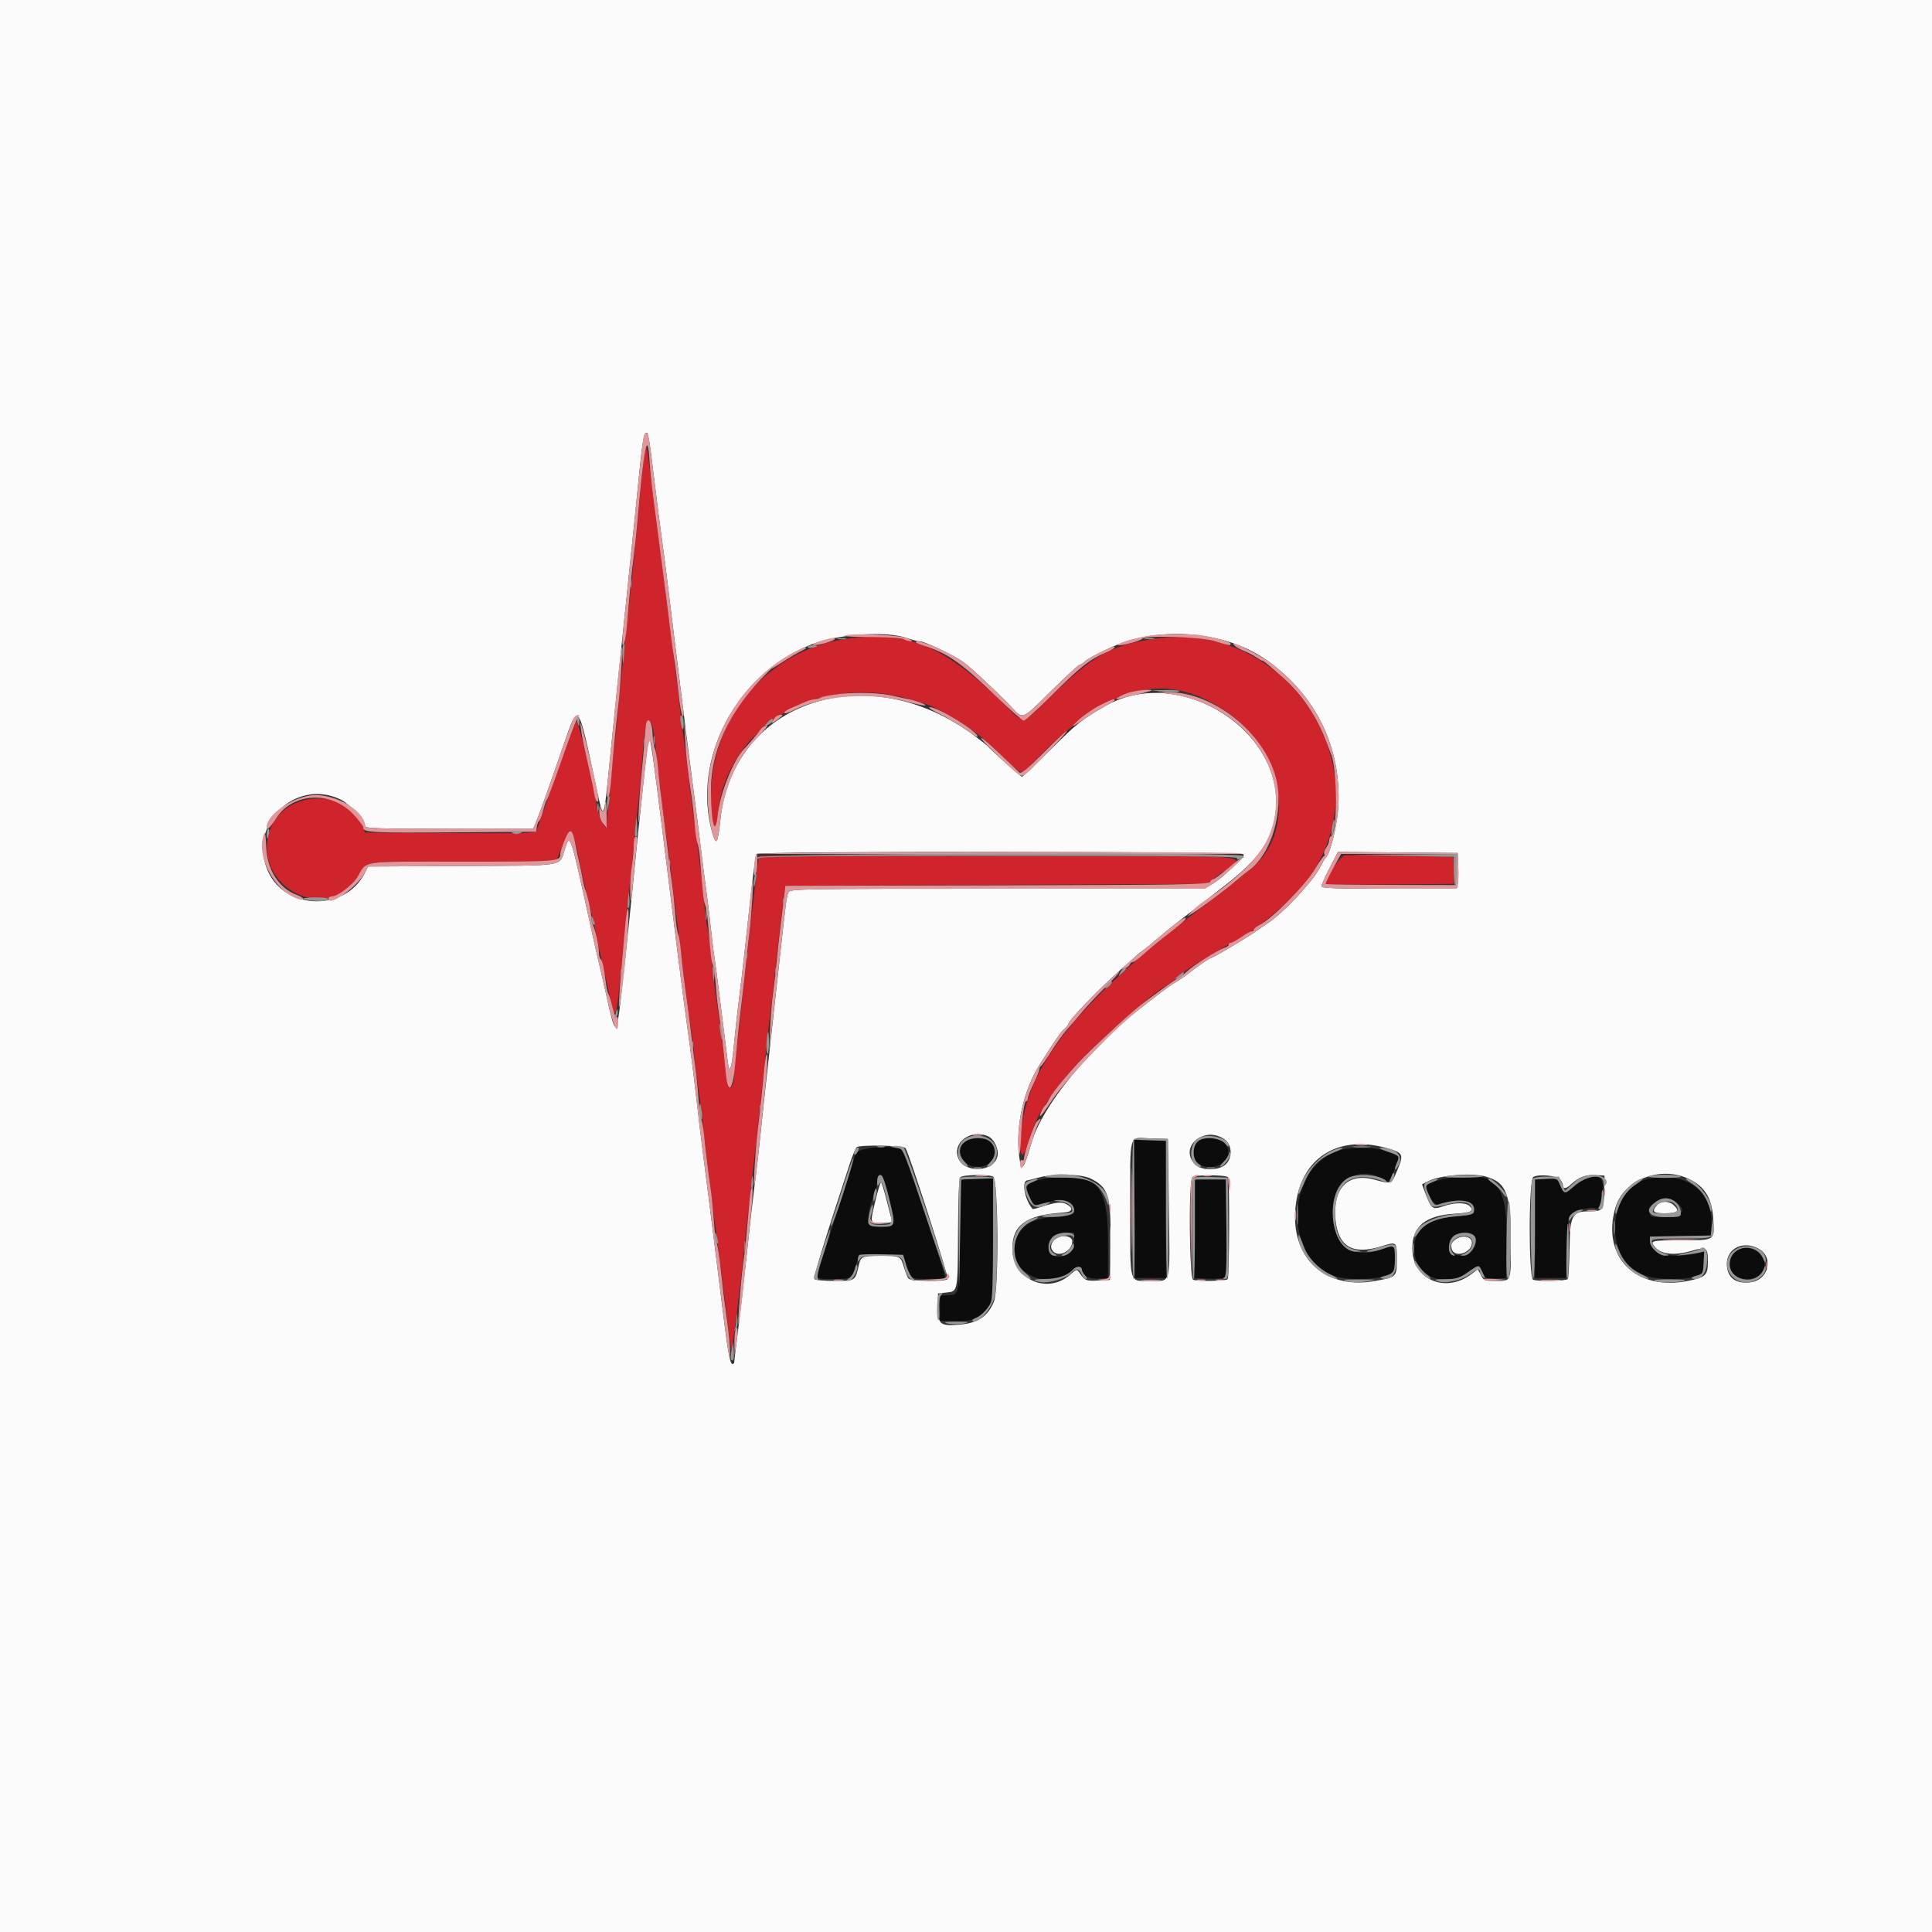<svg id="svg" version="1.1" xmlns="http://www.w3.org/2000/svg" xmlns:xlink="http://www.w3.org/1999/xlink" width="400" height="400" viewBox="0, 0, 400,400"><rect x="0" y="0" width="400" height="400" fill="#333333" stroke="none"/><g id="svgg"><path id="path0" d="M133.450 93.681 C 133.315 94.407,133.025 97.070,132.806 99.600 C 132.587 102.130,132.232 105.910,132.017 108.000 C 131.802 110.090,131.443 113.690,131.219 116.000 C 130.996 118.310,130.538 122.630,130.201 125.600 C 129.381 132.846,128.366 142.590,127.972 147.000 C 127.795 148.980,127.458 152.220,127.224 154.200 C 126.989 156.180,126.606 159.960,126.372 162.600 C 126.138 165.240,125.824 168.294,125.673 169.386 L 125.400 171.371 124.685 170.276 C 124.291 169.674,123.793 168.151,123.577 166.891 C 123.361 165.631,123.008 163.835,122.792 162.900 C 122.576 161.965,122.220 160.390,122.000 159.400 C 121.780 158.410,121.409 156.745,121.176 155.700 C 120.492 152.632,119.484 149.183,119.320 149.347 C 119.114 149.553,117.970 152.617,115.342 160.000 C 114.128 163.410,112.655 167.550,112.068 169.200 L 111.000 172.200 109.200 172.400 C 108.210 172.510,100.245 172.549,91.500 172.487 L 75.600 172.373 75.057 171.087 C 71.446 162.522,57.764 163.781,55.581 172.879 C 52.873 184.168,68.234 191.305,74.072 181.471 C 76.067 178.110,74.023 178.400,95.755 178.400 L 115.110 178.400 116.400 175.200 C 117.109 173.440,117.843 172.000,118.029 172.000 C 118.402 172.000,119.439 175.216,119.812 177.531 C 120.071 179.132,121.204 184.071,122.398 188.800 C 122.815 190.450,123.251 192.430,123.368 193.200 C 123.484 193.970,123.946 196.130,124.394 198.000 C 124.842 199.870,125.566 203.079,126.002 205.131 C 127.484 212.104,127.491 212.086,128.805 198.600 C 129.276 193.760,129.924 187.460,130.245 184.600 C 130.566 181.740,131.002 177.420,131.215 175.000 C 131.427 172.580,131.775 169.250,131.987 167.600 C 132.200 165.950,132.574 162.080,132.818 159.000 C 133.460 150.912,133.708 149.400,134.394 149.400 C 135.059 149.400,135.372 150.874,135.948 156.723 C 136.331 160.618,137.103 166.822,138.223 175.000 C 138.554 177.420,138.992 180.930,139.196 182.800 C 139.401 184.670,139.765 187.640,140.007 189.400 C 140.249 191.160,140.599 194.040,140.786 195.800 C 141.175 199.467,142.154 206.855,142.985 212.400 C 143.298 214.490,143.665 217.460,143.800 219.000 C 143.935 220.540,144.317 223.600,144.648 225.800 C 144.979 228.000,145.412 231.510,145.611 233.600 C 145.809 235.690,146.234 239.290,146.554 241.600 C 146.875 243.910,147.340 247.600,147.589 249.800 C 147.838 252.000,148.207 254.880,148.408 256.200 C 148.609 257.520,148.968 260.220,149.205 262.200 C 149.443 264.180,149.802 266.970,150.002 268.400 C 150.203 269.830,150.581 272.938,150.843 275.308 C 151.104 277.677,151.385 279.548,151.468 279.466 C 151.645 279.288,153.370 265.581,153.967 259.600 C 154.197 257.290,154.567 253.870,154.789 252.000 C 155.173 248.756,155.938 241.967,157.606 227.000 C 158.022 223.260,158.465 219.030,158.590 217.600 C 158.715 216.170,159.072 213.020,159.383 210.600 C 159.695 208.180,160.331 202.600,160.797 198.200 C 161.263 193.800,161.860 188.670,162.122 186.800 L 162.600 183.400 206.216 183.200 L 249.833 183.000 252.727 180.855 C 258.214 176.786,263.409 177.200,206.822 177.200 L 157.215 177.200 157.036 178.100 C 156.937 178.595,156.654 180.710,156.407 182.800 C 156.161 184.890,155.797 187.950,155.599 189.600 C 155.261 192.420,154.116 202.809,153.152 211.800 C 152.917 214.000,152.561 216.778,152.362 217.973 C 152.163 219.169,152.000 220.979,152.000 221.997 C 152.000 226.027,150.610 226.029,150.273 222.000 C 150.090 219.809,149.331 213.991,148.187 206.000 C 147.856 203.690,147.413 199.910,147.203 197.600 C 146.993 195.290,146.651 192.770,146.444 192.000 C 146.236 191.230,145.956 189.160,145.820 187.400 C 145.550 183.890,144.309 173.682,143.388 167.400 C 143.066 165.200,142.621 161.690,142.400 159.600 C 142.178 157.510,141.812 154.630,141.586 153.200 C 141.360 151.770,141.018 149.070,140.825 147.200 C 140.632 145.330,140.186 141.550,139.834 138.800 C 139.483 136.050,138.833 130.920,138.391 127.400 C 137.949 123.880,137.421 119.740,137.217 118.200 C 137.014 116.660,136.657 113.870,136.424 112.000 C 136.192 110.130,135.717 106.440,135.369 103.800 C 135.020 101.160,134.565 97.570,134.357 95.822 C 133.921 92.167,133.790 91.858,133.450 93.681 M175.600 132.199 C 157.604 134.681,145.268 150.858,147.459 169.100 C 147.805 171.981,148.283 171.732,148.609 168.500 C 150.399 150.767,168.863 139.449,187.647 144.569 C 192.027 145.764,192.773 146.046,195.457 147.527 C 200.627 150.378,202.762 151.989,207.851 156.877 C 211.682 160.557,211.364 160.486,213.617 158.156 C 229.390 141.843,240.809 138.655,253.478 147.027 C 266.154 155.404,268.703 172.727,258.388 180.400 C 257.649 180.950,256.452 181.911,255.729 182.535 C 255.007 183.159,252.462 185.139,250.075 186.935 C 226.951 204.334,215.620 216.986,212.399 229.005 C 210.650 235.529,210.997 242.818,212.773 236.879 C 213.619 234.050,214.702 231.449,215.722 229.800 C 218.754 224.895,221.300 221.774,225.961 217.249 C 231.028 212.329,238.170 206.172,240.652 204.584 C 241.942 203.759,243.177 202.875,243.398 202.619 C 244.052 201.862,246.388 200.274,249.800 198.265 C 251.560 197.229,253.270 196.205,253.600 195.988 C 253.930 195.772,254.470 195.474,254.800 195.326 C 258.625 193.615,265.771 187.933,269.370 183.743 C 287.898 162.165,268.164 128.231,239.401 132.208 C 230.201 133.481,226.302 135.633,217.430 144.339 C 211.563 150.096,212.099 149.996,208.148 146.075 C 195.801 133.819,187.993 130.490,175.600 132.199 M278.398 177.117 C 277.525 177.219,274.400 181.787,274.400 182.963 C 274.400 183.099,280.385 183.163,287.700 183.105 L 301.000 183.000 301.118 180.295 C 301.203 178.354,301.090 177.536,300.718 177.403 C 300.135 177.194,279.955 176.935,278.398 177.117 " stroke="none" fill="#cf242c" fill-rule="evenodd"></path><path id="path1" d="M200.400 235.878 C 198.599 236.521,198.263 239.099,199.782 240.618 C 201.729 242.566,206.000 241.342,206.000 238.837 C 206.000 236.239,203.333 234.829,200.400 235.878 M248.100 236.195 C 246.764 237.160,246.816 240.057,248.186 240.954 C 251.511 243.133,256.032 239.705,253.675 236.793 C 252.709 235.600,249.412 235.247,248.100 236.195 M234.895 250.284 L 235.000 264.600 238.200 264.600 L 241.400 264.600 241.400 250.400 L 241.400 236.200 238.095 236.084 L 234.790 235.967 234.895 250.284 M177.446 238.586 C 177.091 239.128,176.802 239.713,176.805 239.886 C 176.811 240.194,172.185 254.628,170.011 261.086 C 168.689 265.015,168.536 264.800,172.643 264.800 C 176.319 264.800,176.267 264.834,177.244 261.800 L 177.889 259.800 182.430 259.800 L 186.972 259.800 187.586 261.800 C 188.515 264.826,188.475 264.800,192.157 264.800 C 193.977 264.800,195.555 264.711,195.663 264.603 C 195.983 264.284,187.240 238.272,186.697 237.928 C 185.321 237.054,178.113 237.567,177.446 238.586 M276.570 238.423 C 266.424 242.326,265.853 259.760,275.733 263.975 C 278.883 265.319,285.853 265.041,288.300 263.473 C 288.615 263.271,288.800 262.200,288.800 260.576 C 288.800 257.725,288.755 257.691,286.200 258.612 C 279.936 260.868,276.000 258.039,276.000 251.277 C 276.000 244.147,281.384 240.859,287.077 244.513 C 287.547 244.814,288.009 244.026,289.217 240.863 C 289.822 239.280,289.665 239.125,286.538 238.206 C 283.651 237.357,279.081 237.457,276.570 238.423 M184.135 248.361 C 185.487 253.929,185.469 253.988,182.400 253.988 C 179.343 253.988,179.061 252.152,181.246 246.481 C 181.441 245.976,181.600 245.151,181.600 244.648 C 181.600 243.620,181.956 243.119,182.546 243.315 C 182.764 243.388,183.479 245.658,184.135 248.361 M216.800 243.973 C 212.366 244.752,211.963 245.198,213.210 247.946 C 213.889 249.443,214.131 249.655,214.901 249.431 C 219.919 247.968,222.065 248.270,222.323 250.476 C 222.445 251.514,222.406 251.531,219.323 251.778 C 212.070 252.361,209.421 254.742,210.205 259.971 C 210.942 264.887,218.628 266.747,222.146 262.860 C 222.896 262.031,224.000 262.102,224.000 262.981 C 224.000 264.103,225.482 264.849,227.458 264.724 L 229.400 264.600 229.400 256.800 C 229.400 244.990,226.694 242.235,216.800 243.973 M299.600 243.972 C 297.298 244.378,295.200 245.174,295.200 245.643 C 295.200 247.051,296.973 249.645,297.759 249.388 C 302.025 247.996,305.200 248.421,305.200 250.386 C 305.200 251.444,304.959 251.535,301.329 251.837 C 295.620 252.313,292.800 254.510,292.800 258.479 C 292.800 264.236,298.833 266.877,304.016 263.389 C 305.169 262.613,306.154 262.028,306.205 262.089 C 306.256 262.150,306.600 262.794,306.970 263.520 C 307.615 264.788,307.724 264.836,309.721 264.720 L 311.800 264.600 311.908 256.507 C 312.065 244.803,309.532 242.224,299.600 243.972 M327.800 244.227 C 327.140 244.569,326.048 245.381,325.374 246.031 C 324.035 247.322,323.801 247.249,322.977 245.280 C 322.432 243.978,322.391 243.961,320.112 244.080 L 317.800 244.200 317.800 254.400 L 317.800 264.600 321.000 264.600 L 324.200 264.600 324.400 258.277 C 324.594 252.130,324.627 251.933,325.587 251.209 C 326.612 250.436,329.712 249.775,330.379 250.187 C 330.957 250.544,331.468 249.257,331.785 246.646 C 332.163 243.533,330.770 242.688,327.800 244.227 M341.733 243.962 C 333.032 245.438,331.600 259.903,339.772 263.770 C 342.327 264.978,348.158 265.219,351.000 264.233 C 352.592 263.681,352.601 263.666,352.721 261.388 L 352.843 259.099 351.721 259.387 C 346.254 260.793,341.600 259.675,341.600 256.956 L 341.600 256.020 347.900 255.910 L 354.200 255.800 354.327 254.019 C 354.836 246.875,349.532 242.639,341.733 243.962 M198.995 244.500 C 198.897 244.775,198.767 249.986,198.708 256.081 C 198.589 268.255,198.624 268.093,196.116 268.180 L 194.600 268.233 194.600 270.816 L 194.600 273.400 197.557 273.519 C 200.770 273.648,202.388 273.136,203.856 271.526 C 205.558 269.659,205.600 269.294,205.600 256.426 L 205.600 244.000 202.387 244.000 C 200.180 244.000,199.119 244.156,198.995 244.500 M247.387 244.491 C 247.276 244.779,247.234 249.422,247.293 254.808 L 247.400 264.600 249.783 264.722 C 251.094 264.790,252.582 264.741,253.090 264.613 L 254.014 264.381 253.907 254.291 L 253.800 244.200 250.694 244.083 C 248.414 243.997,247.534 244.106,247.387 244.491 M346.371 248.585 C 349.469 250.187,348.634 252.000,344.800 252.000 C 341.744 252.000,341.601 251.959,341.613 251.100 C 341.646 248.774,344.163 247.443,346.371 248.585 M222.400 256.977 C 222.400 259.872,218.391 261.454,217.273 259.000 C 216.353 256.982,217.990 255.280,220.900 255.227 L 222.400 255.200 222.400 256.977 M305.527 256.501 C 305.763 258.552,304.232 260.061,302.058 259.920 C 300.069 259.792,299.631 259.124,300.158 257.024 C 300.676 254.960,305.298 254.509,305.527 256.501 M359.232 259.100 C 357.940 260.156,357.730 262.349,358.793 263.700 C 360.352 265.682,364.250 265.099,365.143 262.750 C 366.298 259.711,361.848 256.962,359.232 259.100 " stroke="none" fill="#0c0c0c" fill-rule="evenodd"></path><path id="path2" d="M0.000 200.000 L 0.000 400.000 200.000 400.000 L 400.000 400.000 400.000 200.000 L 400.000 0.000 200.000 0.000 L 0.000 0.000 0.000 200.000 M134.709 93.300 C 136.049 104.185,136.800 110.089,137.164 112.600 C 137.386 114.140,137.752 116.930,137.977 118.800 C 138.418 122.480,139.608 132.125,140.567 139.800 C 140.897 142.440,141.536 147.570,141.988 151.200 C 142.439 154.830,143.156 160.410,143.582 163.600 C 144.007 166.790,144.647 171.830,145.004 174.800 C 145.361 177.770,145.900 182.000,146.202 184.200 C 146.504 186.400,146.952 190.090,147.199 192.400 C 147.445 194.710,147.804 197.590,147.997 198.800 C 148.191 200.010,148.460 201.990,148.595 203.200 C 148.731 204.410,149.182 208.010,149.596 211.200 C 150.011 214.390,150.467 218.055,150.610 219.346 C 150.987 222.756,151.456 221.666,151.965 216.200 C 152.211 213.560,152.669 209.420,152.984 207.000 C 153.298 204.580,153.838 199.990,154.183 196.800 C 155.767 182.150,156.367 177.176,156.598 176.803 C 156.977 176.190,257.060 176.250,257.439 176.863 C 257.700 177.285,257.088 177.939,253.183 181.407 C 252.624 181.904,251.544 182.690,250.783 183.154 L 249.400 183.997 206.514 183.999 C 166.075 184.000,163.608 184.040,163.269 184.700 C 162.874 185.471,162.747 186.406,161.568 197.200 C 161.123 201.270,160.400 207.840,159.960 211.800 C 158.757 222.643,157.681 232.531,157.218 237.000 C 156.990 239.200,156.535 243.070,156.208 245.600 C 155.881 248.130,155.156 254.520,154.597 259.800 C 154.038 265.080,153.224 272.190,152.790 275.600 C 152.355 279.010,151.999 281.935,151.999 282.100 C 152.000 282.265,151.833 282.400,151.628 282.400 C 151.165 282.400,150.675 279.784,149.793 272.600 C 148.783 264.374,148.115 259.008,147.652 255.400 C 147.426 253.640,147.039 250.580,146.793 248.600 C 146.547 246.620,145.997 242.300,145.570 239.000 C 145.144 235.700,144.526 230.570,144.198 227.600 C 143.870 224.630,143.245 219.590,142.810 216.400 C 142.375 213.210,141.836 209.250,141.611 207.600 C 141.387 205.950,140.833 201.630,140.381 198.000 C 134.356 149.590,134.716 152.189,134.234 153.643 C 134.132 153.949,133.762 156.900,133.411 160.200 C 132.164 171.913,131.633 177.030,131.415 179.400 C 131.017 183.734,129.214 200.879,128.523 206.900 C 127.642 214.571,127.385 214.527,125.606 206.400 C 125.149 204.310,124.510 201.520,124.187 200.200 C 123.864 198.880,122.989 195.010,122.243 191.600 C 118.058 172.483,118.043 172.437,116.993 175.664 C 115.741 179.508,117.675 179.179,95.641 179.296 L 76.200 179.400 75.524 180.754 C 71.553 188.708,59.146 188.503,55.498 180.424 C 51.185 170.874,61.048 161.035,70.459 165.501 C 72.312 166.380,75.600 169.931,75.600 171.052 C 75.600 171.508,78.537 171.600,92.995 171.600 L 110.389 171.600 111.011 170.111 C 111.724 168.407,113.599 163.161,116.485 154.800 C 119.830 145.110,119.582 144.818,123.454 163.000 C 124.990 170.214,124.976 170.241,126.200 157.953 C 126.735 152.589,127.362 146.400,127.594 144.200 C 127.826 142.000,128.281 137.590,128.605 134.400 C 128.929 131.210,129.557 125.180,130.000 121.000 C 130.443 116.820,131.073 110.700,131.400 107.400 C 133.126 89.987,133.182 89.600,133.950 89.600 C 134.117 89.600,134.459 91.265,134.709 93.300 M187.950 132.155 C 188.913 132.510,190.083 132.801,190.550 132.803 C 191.456 132.805,197.451 135.665,199.350 137.000 C 200.838 138.046,206.361 143.184,209.132 146.100 C 211.932 149.046,211.331 149.264,217.690 143.000 C 220.705 140.030,223.345 137.600,223.557 137.600 C 223.769 137.600,224.212 137.331,224.542 137.001 C 225.499 136.044,231.345 133.260,233.878 132.555 C 243.803 129.794,255.187 131.519,262.583 136.904 C 272.514 144.134,277.657 154.706,277.103 166.748 C 276.923 170.666,275.413 176.859,274.458 177.600 C 274.316 177.710,273.840 178.519,273.400 179.397 C 271.852 182.487,265.753 189.002,262.264 191.293 C 261.349 191.894,260.420 192.524,260.200 192.693 C 258.732 193.821,251.015 198.400,250.583 198.400 C 250.355 198.400,247.843 200.141,246.138 201.482 C 245.292 202.147,244.060 202.990,243.400 203.356 C 242.740 203.721,240.940 205.001,239.400 206.200 C 237.860 207.398,236.420 208.518,236.200 208.689 C 225.660 216.869,215.823 228.944,213.625 236.400 C 211.908 242.226,211.472 242.792,211.054 239.744 C 210.175 233.332,211.857 225.729,215.377 220.200 C 218.496 215.301,219.605 213.703,220.349 213.038 C 220.817 212.619,221.200 212.141,221.200 211.977 C 221.200 211.286,227.780 204.484,232.150 200.658 C 233.443 199.526,234.775 198.330,235.111 198.000 C 235.447 197.670,236.118 197.130,236.603 196.800 C 237.088 196.470,238.498 195.321,239.737 194.246 C 240.976 193.171,242.966 191.551,244.159 190.646 C 245.351 189.741,247.251 188.280,248.380 187.400 C 249.509 186.520,251.910 184.649,253.716 183.242 C 260.552 177.916,263.223 174.154,264.030 168.712 C 266.562 151.627,244.390 137.360,228.933 146.130 C 224.039 148.907,222.844 149.856,217.464 155.250 C 214.420 158.303,211.772 160.800,211.581 160.800 C 211.305 160.800,205.215 155.373,204.400 154.401 C 204.290 154.270,203.120 153.353,201.800 152.363 C 179.712 135.797,151.654 145.088,149.141 169.800 C 148.651 174.620,148.254 175.218,147.446 172.353 C 143.193 157.280,152.322 139.765,167.672 133.549 C 173.380 131.237,183.559 130.538,187.950 132.155 M301.920 179.392 C 301.987 180.927,301.938 182.592,301.813 183.092 L 301.585 184.000 287.592 184.000 C 276.670 184.000,273.598 183.890,273.590 183.500 C 273.585 183.225,274.350 181.513,275.290 179.695 L 277.000 176.389 289.400 176.495 L 301.800 176.600 301.920 179.392 M204.562 235.255 C 205.821 235.829,206.801 237.858,206.519 239.309 C 205.855 242.727,199.627 243.027,198.363 239.702 C 197.145 236.500,201.088 233.673,204.562 235.255 M253.600 235.945 C 255.079 237.032,255.203 239.634,253.841 240.995 C 252.369 242.467,248.716 242.458,247.346 240.979 C 243.994 237.362,249.500 232.929,253.600 235.945 M242.000 250.120 C 242.228 266.438,242.540 265.200,238.200 265.200 C 233.665 265.200,234.000 266.367,234.000 250.553 C 234.000 234.024,233.576 235.542,238.148 235.686 L 241.800 235.800 242.000 250.120 M287.460 237.796 C 290.511 238.701,290.654 239.049,289.302 242.270 C 288.039 245.277,288.225 245.204,284.428 244.198 C 278.984 242.756,275.844 246.098,276.517 252.617 C 277.090 258.166,280.091 259.870,286.035 258.020 C 289.201 257.034,289.200 257.033,289.200 260.759 C 289.200 264.378,289.137 264.439,284.554 265.237 C 273.800 267.110,266.617 259.763,268.384 248.698 C 269.893 239.252,277.576 234.860,287.460 237.796 M187.479 237.700 C 188.155 238.598,196.456 264.387,196.201 264.799 C 195.828 265.401,188.590 265.313,188.090 264.700 C 187.866 264.425,187.448 263.390,187.161 262.400 C 186.482 260.057,186.392 260.012,182.400 260.012 C 178.544 260.012,178.230 260.136,177.848 261.800 C 177.057 265.247,177.127 265.200,172.775 265.200 C 170.510 265.200,168.739 265.025,168.592 264.788 C 168.378 264.441,171.076 255.676,175.916 241.000 C 176.496 239.240,177.157 237.668,177.385 237.506 C 178.133 236.976,187.063 237.148,187.479 237.700 M205.618 243.609 C 206.692 244.185,206.836 266.982,205.781 269.507 C 204.529 272.503,202.509 273.890,198.910 274.225 C 194.690 274.618,194.200 274.259,194.200 270.771 L 194.200 267.800 195.998 267.600 C 198.333 267.340,198.294 267.560,198.353 254.580 C 198.382 248.074,198.554 244.006,198.809 243.751 C 199.363 243.197,204.641 243.087,205.618 243.609 M225.798 243.999 C 229.476 245.780,230.043 247.600,229.909 257.205 L 229.800 265.000 227.333 265.118 C 224.839 265.238,224.625 265.146,223.456 263.451 C 222.963 262.737,222.874 262.759,221.537 263.933 C 216.788 268.103,209.600 264.816,209.600 258.475 C 209.600 253.568,212.548 251.505,220.200 251.056 C 222.064 250.947,222.353 250.106,220.800 249.313 C 219.745 248.773,218.536 248.899,215.647 249.850 C 214.682 250.167,213.849 250.376,213.795 250.313 C 212.140 248.411,211.421 244.462,212.714 244.382 C 212.871 244.373,213.900 244.115,215.000 243.809 C 218.156 242.933,223.801 243.032,225.798 243.999 M254.254 243.721 C 254.598 244.064,254.536 264.257,254.189 264.817 C 253.931 265.235,248.056 265.350,247.033 264.957 C 246.229 264.649,246.062 244.498,246.857 243.703 C 247.355 243.205,253.753 243.220,254.254 243.721 M307.602 243.594 C 311.880 244.782,312.800 247.146,312.800 256.944 C 312.800 265.737,313.023 265.200,309.378 265.200 C 307.382 265.200,307.174 265.110,306.595 263.991 L 305.970 262.782 304.678 263.768 C 299.279 267.886,292.400 264.907,292.400 258.452 C 292.400 253.877,295.172 251.631,301.253 251.279 C 304.587 251.086,305.291 250.720,304.278 249.707 C 303.489 248.918,301.108 248.933,298.801 249.743 C 296.639 250.502,296.341 250.299,295.195 247.284 L 294.409 245.216 295.592 244.604 C 298.132 243.291,304.563 242.750,307.602 243.594 M323.067 244.224 C 323.360 244.625,323.600 245.189,323.600 245.476 C 323.600 246.244,324.311 246.116,325.317 245.166 C 326.852 243.717,328.350 243.152,330.321 243.279 L 332.200 243.400 332.130 246.758 C 332.050 250.616,331.917 250.785,328.970 250.794 C 325.461 250.804,325.063 251.577,324.949 258.603 C 324.897 261.784,324.742 264.570,324.604 264.794 C 324.335 265.229,318.488 265.362,317.433 264.957 C 316.451 264.581,316.478 244.220,317.461 243.670 C 318.617 243.023,322.467 243.404,323.067 244.224 M350.517 244.530 C 353.250 246.132,354.490 248.469,354.720 252.451 C 354.978 256.902,355.136 256.800,347.951 256.800 C 341.959 256.800,341.623 256.876,342.513 258.035 C 343.802 259.714,346.549 260.044,350.260 258.965 C 353.293 258.084,353.600 258.287,353.600 261.178 C 353.600 263.984,353.151 264.440,349.680 265.160 C 338.783 267.421,331.562 260.336,334.407 250.175 C 336.154 243.937,344.509 241.009,350.517 244.530 M181.272 248.500 C 180.090 253.444,180.019 253.200,182.633 253.200 C 184.257 253.200,184.814 253.063,184.673 252.700 C 184.566 252.425,184.065 250.535,183.561 248.500 C 183.056 246.465,182.533 244.800,182.400 244.800 C 182.267 244.800,181.759 246.465,181.272 248.500 M343.062 249.531 C 341.876 250.842,342.250 251.200,344.800 251.200 C 347.384 251.200,347.851 250.713,346.469 249.462 C 345.502 248.588,343.886 248.621,343.062 249.531 M218.262 256.731 C 217.480 257.595,217.415 258.455,218.080 259.120 C 219.345 260.385,222.000 258.950,222.000 257.000 C 222.000 255.718,219.351 255.528,218.262 256.731 M301.209 256.712 C 300.485 257.299,300.339 257.701,300.547 258.533 C 301.082 260.664,305.039 259.283,304.725 257.075 C 304.556 255.887,302.491 255.674,301.209 256.712 M364.318 258.669 C 367.271 260.513,366.077 264.997,362.505 265.477 C 359.406 265.892,357.628 264.591,357.524 261.831 C 357.396 258.410,361.125 256.674,364.318 258.669 " stroke="none" fill="#fbfbfb" fill-rule="evenodd"></path><path id="path3" d="M133.388 90.020 C 133.140 90.421,132.715 94.133,131.400 107.400 C 131.073 110.700,130.453 116.730,130.022 120.800 C 128.701 133.290,128.668 133.729,129.087 133.470 C 129.303 133.337,129.615 131.646,129.781 129.714 C 130.528 121.016,130.785 118.393,131.186 115.400 C 131.422 113.640,131.787 110.220,131.998 107.800 C 133.365 92.068,134.083 88.627,134.501 95.800 C 134.591 97.340,134.963 100.850,135.328 103.600 C 135.693 106.350,136.184 110.130,136.419 112.000 C 136.865 115.542,137.334 119.177,137.981 124.100 C 138.190 125.695,138.562 128.710,138.808 130.800 C 139.053 132.890,139.412 135.500,139.607 136.600 C 139.802 137.700,140.180 140.723,140.447 143.318 C 140.715 145.913,141.108 148.143,141.321 148.275 C 141.562 148.424,141.610 147.852,141.449 146.757 C 141.307 145.791,140.915 142.750,140.579 140.000 C 140.242 137.250,139.611 132.120,139.176 128.600 C 138.741 125.080,138.201 120.670,137.977 118.800 C 137.752 116.930,137.386 114.140,137.164 112.600 C 136.800 110.089,136.049 104.185,134.709 93.300 C 134.278 89.794,133.982 89.059,133.388 90.020 M175.000 131.556 C 174.273 131.745,176.261 131.876,180.043 131.889 C 183.817 131.902,186.614 132.086,187.116 132.355 C 187.573 132.600,188.274 132.787,188.674 132.772 C 189.073 132.756,188.680 132.467,187.800 132.129 C 186.008 131.440,176.999 131.037,175.000 131.556 M238.000 131.604 C 234.533 132.176,230.058 133.600,231.728 133.600 C 232.770 133.600,236.175 132.648,236.438 132.283 C 237.010 131.490,248.491 131.835,251.443 132.734 C 254.638 133.707,254.800 133.733,254.800 133.267 C 254.800 132.931,252.498 132.246,249.200 131.600 C 247.064 131.182,240.544 131.184,238.000 131.604 M171.000 132.392 C 169.073 132.891,167.686 133.545,168.494 133.575 C 169.573 133.614,172.800 132.671,172.800 132.317 C 172.800 131.957,172.662 131.962,171.000 132.392 M189.600 132.969 C 189.600 133.062,190.275 133.354,191.100 133.619 C 196.266 135.275,199.010 137.200,206.400 144.350 C 209.150 147.011,211.646 149.191,211.947 149.194 C 212.248 149.197,214.707 146.995,217.411 144.300 C 223.856 137.876,225.473 136.606,229.300 134.959 C 230.125 134.604,230.800 134.148,230.800 133.946 C 230.800 133.430,225.517 136.044,224.471 137.078 C 224.181 137.365,223.769 137.600,223.557 137.600 C 223.345 137.600,220.705 140.030,217.690 143.000 C 211.331 149.264,211.932 149.046,209.132 146.100 C 206.361 143.184,200.838 138.046,199.350 137.000 C 196.245 134.817,189.600 132.070,189.600 132.969 M255.671 133.717 C 255.962 134.001,256.830 134.483,257.600 134.787 C 258.370 135.091,259.478 135.668,260.062 136.070 C 260.646 136.471,261.232 136.800,261.365 136.800 C 261.600 136.800,262.450 137.500,265.721 140.389 C 269.522 143.746,272.662 148.417,274.601 153.600 C 274.971 154.590,275.421 155.760,275.600 156.200 C 276.920 159.445,276.909 172.677,275.586 173.133 C 275.374 173.207,275.200 173.572,275.200 173.944 C 275.200 174.317,274.920 175.022,274.577 175.512 C 274.234 176.001,274.055 176.566,274.179 176.767 C 274.303 176.967,274.259 177.192,274.081 177.266 C 273.903 177.340,273.063 178.551,272.214 179.959 C 270.122 183.427,263.475 190.125,260.694 191.568 C 260.092 191.880,259.600 192.285,259.600 192.468 C 259.600 192.650,259.407 192.800,259.172 192.800 C 258.937 192.800,257.959 193.340,257.000 194.000 C 256.041 194.660,255.063 195.200,254.828 195.200 C 254.593 195.200,254.400 195.368,254.400 195.573 C 254.400 195.778,254.012 196.069,253.537 196.220 C 252.203 196.643,247.147 199.820,245.738 201.121 C 245.044 201.761,244.234 202.381,243.938 202.499 C 243.472 202.684,241.791 203.885,236.623 207.725 C 234.608 209.222,228.751 214.543,224.581 218.666 C 221.903 221.313,218.085 225.874,217.357 227.296 C 216.989 228.013,216.578 228.690,216.444 228.800 C 215.963 229.194,215.149 230.882,215.345 231.078 C 215.455 231.188,216.527 229.776,217.727 227.939 C 220.672 223.431,230.792 212.886,236.200 208.689 C 236.420 208.518,237.860 207.398,239.400 206.200 C 240.940 205.001,242.740 203.721,243.400 203.356 C 244.060 202.990,245.292 202.147,246.138 201.482 C 247.843 200.141,250.355 198.400,250.583 198.400 C 251.015 198.400,258.732 193.821,260.200 192.693 C 260.420 192.524,261.349 191.894,262.264 191.293 C 265.753 189.002,271.852 182.487,273.400 179.397 C 273.840 178.519,274.316 177.710,274.458 177.600 C 275.413 176.859,276.923 170.666,277.103 166.748 C 277.657 154.706,272.514 144.134,262.583 136.904 C 261.078 135.808,255.992 133.200,255.360 133.200 C 255.241 133.200,255.381 133.433,255.671 133.717 M127.874 141.100 C 127.502 145.005,126.844 151.620,126.411 155.800 C 125.514 164.468,125.470 165.328,125.940 165.037 C 126.127 164.922,126.407 163.156,126.562 161.114 C 126.927 156.312,127.512 150.234,127.999 146.200 C 128.473 142.269,128.965 134.000,128.725 134.000 C 128.629 134.000,128.246 137.195,127.874 141.100 M164.200 135.128 C 152.690 141.437,145.581 154.300,146.585 167.000 C 146.875 170.669,147.889 174.677,148.394 174.153 C 148.581 173.959,148.918 172.000,149.141 169.800 C 149.738 163.935,152.379 157.475,155.582 154.051 C 158.759 150.654,159.276 149.995,158.554 150.263 C 158.139 150.416,157.708 150.675,157.596 150.839 C 156.978 151.740,154.880 154.246,154.122 154.990 C 151.901 157.168,149.068 164.185,148.588 168.700 C 148.066 173.600,147.210 170.390,147.203 163.506 C 147.196 155.676,150.752 147.803,157.539 140.627 C 158.698 139.402,159.722 138.400,159.815 138.400 C 159.908 138.400,161.023 137.727,162.292 136.905 C 163.562 136.082,165.230 135.107,166.000 134.737 C 166.770 134.367,167.130 134.057,166.800 134.048 C 166.470 134.039,165.300 134.525,164.200 135.128 M233.623 143.436 C 231.826 144.000,230.191 145.109,231.800 144.673 C 232.240 144.554,233.905 144.149,235.500 143.774 C 237.095 143.399,238.400 143.026,238.400 142.946 C 238.400 142.602,235.254 142.925,233.623 143.436 M174.071 143.651 C 172.240 143.845,170.406 144.182,169.997 144.402 C 169.588 144.621,168.938 144.800,168.553 144.800 C 168.168 144.800,167.121 145.132,166.226 145.538 C 165.332 145.944,164.105 146.480,163.500 146.730 C 162.895 146.979,162.400 147.370,162.400 147.598 C 162.400 147.827,163.265 147.575,164.322 147.040 C 170.503 143.908,180.306 143.217,188.109 145.364 C 190.029 145.892,191.600 146.190,191.600 146.026 C 191.600 145.731,189.525 145.015,187.600 144.647 C 187.050 144.541,185.880 144.282,185.000 144.070 C 182.437 143.454,177.666 143.271,174.071 143.651 M241.963 143.619 C 258.261 145.824,268.517 160.984,262.392 173.816 C 260.579 177.616,256.004 182.078,249.353 186.532 C 248.448 187.139,247.278 188.113,246.753 188.697 L 245.800 189.759 247.000 189.030 C 248.665 188.019,253.866 184.124,255.831 182.417 C 256.728 181.638,257.934 180.667,258.511 180.259 C 263.238 176.919,265.914 167.834,264.166 161.058 C 261.763 151.737,251.321 143.368,242.000 143.293 L 239.400 143.272 241.963 143.619 M227.587 146.100 C 226.198 146.815,224.237 148.185,223.231 149.144 C 221.404 150.885,221.559 150.821,225.476 148.220 C 226.617 147.462,228.282 146.468,229.176 146.012 C 230.741 145.214,231.178 144.800,230.456 144.800 C 230.267 144.800,228.976 145.385,227.587 146.100 M193.600 147.322 C 196.380 148.707,199.250 150.431,200.900 151.707 C 201.725 152.345,202.400 152.692,202.400 152.479 C 202.400 151.419,194.192 146.383,192.513 146.413 C 192.121 146.419,192.610 146.829,193.600 147.322 M118.892 148.500 C 118.669 148.775,117.586 151.610,116.485 154.800 C 113.599 163.161,111.724 168.407,111.011 170.111 L 110.389 171.600 92.995 171.600 C 78.537 171.600,75.600 171.508,75.600 171.052 C 75.600 168.097,70.080 164.623,65.365 164.609 C 61.179 164.597,55.200 168.509,55.200 171.260 C 55.200 172.067,55.894 171.422,57.192 169.409 C 60.627 164.084,68.501 163.669,73.135 168.568 C 74.271 169.769,75.200 171.025,75.200 171.358 C 75.200 172.364,77.060 172.458,94.402 172.326 L 111.000 172.200 111.140 171.200 C 111.218 170.650,111.432 170.106,111.618 169.990 C 111.803 169.875,112.187 168.885,112.471 167.790 C 112.755 166.696,113.095 165.710,113.228 165.600 C 113.360 165.490,114.384 162.790,115.504 159.600 C 118.485 151.107,119.260 149.057,119.702 148.500 C 119.964 148.169,119.963 148.000,119.698 148.000 C 119.478 148.000,119.115 148.225,118.892 148.500 M160.511 148.500 C 159.512 149.792,159.593 150.029,160.743 149.179 C 161.434 148.668,162.000 148.193,162.000 148.125 C 162.000 147.776,160.847 148.066,160.511 148.500 M120.184 150.200 C 120.274 151.080,120.520 152.610,120.730 153.600 C 121.236 155.984,121.993 159.420,122.449 161.400 C 122.651 162.280,122.927 163.675,123.061 164.500 C 123.195 165.325,123.470 166.000,123.671 166.000 C 124.106 166.000,123.869 164.482,122.516 158.600 C 120.941 151.753,119.994 148.342,120.184 150.200 M133.823 149.667 C 133.726 149.960,133.545 151.640,133.422 153.400 C 133.299 155.160,133.027 158.220,132.818 160.200 C 132.609 162.180,132.348 165.600,132.239 167.800 C 131.995 172.705,132.361 170.383,133.422 160.284 C 134.147 153.388,134.576 151.899,134.978 154.892 C 135.288 157.207,136.650 167.982,137.620 175.800 C 138.057 179.320,138.672 184.270,138.987 186.800 C 139.302 189.330,139.930 194.370,140.381 198.000 C 140.833 201.630,141.387 205.950,141.611 207.600 C 141.836 209.250,142.375 213.210,142.810 216.400 C 143.245 219.590,143.870 224.630,144.198 227.600 C 144.526 230.570,145.143 235.700,145.567 239.000 C 147.121 251.077,147.129 251.134,148.578 262.800 C 150.188 275.750,150.477 277.960,150.777 279.600 L 151.105 281.400 151.149 279.800 C 151.173 278.920,150.909 276.130,150.563 273.600 C 149.826 268.226,149.738 267.507,149.161 262.200 C 148.921 260.000,148.576 257.840,148.394 257.400 C 148.212 256.960,147.946 254.890,147.802 252.800 C 147.659 250.710,147.377 247.830,147.175 246.400 C 146.564 242.078,146.053 237.944,145.790 235.200 C 145.652 233.770,145.387 232.240,145.201 231.800 C 145.014 231.360,144.748 229.380,144.609 227.400 C 144.471 225.420,144.193 222.630,143.993 221.200 C 143.793 219.770,143.446 216.980,143.220 215.000 C 142.995 213.020,142.622 210.050,142.391 208.400 C 141.595 202.703,141.188 199.391,140.965 196.800 C 140.843 195.370,140.589 193.840,140.402 193.400 C 140.215 192.960,139.947 191.070,139.807 189.200 C 139.666 187.330,139.383 184.630,139.179 183.200 C 138.974 181.770,138.615 178.980,138.382 177.000 C 138.149 175.020,137.784 172.050,137.569 170.400 C 136.805 164.514,136.437 161.360,136.191 158.600 C 136.054 157.060,135.778 155.440,135.578 155.000 C 135.377 154.560,135.165 153.134,135.107 151.832 C 135.006 149.606,134.261 148.349,133.823 149.667 M141.814 152.600 C 141.985 156.156,142.360 159.540,143.188 165.000 C 143.421 166.540,143.713 169.150,143.837 170.800 C 143.960 172.450,144.215 174.160,144.402 174.600 C 144.590 175.040,144.841 176.660,144.961 178.200 C 145.476 184.863,145.678 186.647,146.001 187.400 C 146.190 187.840,146.448 189.460,146.575 191.000 C 147.164 198.122,147.271 199.050,147.594 199.800 C 147.783 200.240,148.051 202.130,148.189 204.000 C 148.328 205.870,148.614 208.480,148.826 209.800 C 149.214 212.228,149.786 217.152,150.253 222.110 C 150.687 226.703,151.704 225.905,152.178 220.600 C 152.588 216.019,153.104 211.121,153.591 207.200 C 153.824 205.330,154.195 202.000,154.417 199.800 C 154.639 197.600,154.990 194.450,155.196 192.800 C 155.626 189.366,156.086 181.600,155.823 182.200 C 155.727 182.420,155.454 184.580,155.216 187.000 C 154.569 193.587,153.623 202.054,152.982 207.000 C 152.669 209.420,152.211 213.560,151.965 216.200 C 151.456 221.666,150.987 222.756,150.610 219.346 C 150.467 218.055,150.011 214.390,149.596 211.200 C 149.182 208.010,148.731 204.410,148.595 203.200 C 148.460 201.990,148.191 200.010,147.997 198.800 C 147.804 197.590,147.445 194.710,147.199 192.400 C 146.952 190.090,146.504 186.400,146.202 184.200 C 145.900 182.000,145.361 177.770,145.004 174.800 C 144.647 171.830,144.002 166.790,143.571 163.600 C 143.140 160.410,142.529 155.820,142.214 153.400 L 141.641 149.000 141.814 152.600 M216.119 155.788 C 212.454 159.442,211.415 160.276,211.010 159.888 C 205.052 154.171,203.527 152.800,203.131 152.800 C 202.686 152.800,209.242 159.181,210.860 160.323 C 211.831 161.008,212.042 160.848,217.174 155.500 C 222.648 149.797,221.930 149.992,216.119 155.788 M125.200 167.000 C 125.200 168.245,124.517 168.319,124.282 167.100 C 124.185 166.593,124.089 166.898,124.063 167.800 C 124.034 168.836,124.294 169.753,124.800 170.400 L 125.582 171.400 125.591 168.700 C 125.596 167.215,125.510 166.000,125.400 166.000 C 125.290 166.000,125.200 166.450,125.200 167.000 M54.700 172.533 C 52.821 177.121,56.788 184.640,61.900 186.182 C 63.334 186.615,62.941 185.812,61.455 185.274 C 57.764 183.940,55.270 180.028,55.116 175.333 C 55.048 173.269,54.875 172.105,54.700 172.533 M116.853 174.053 C 116.384 175.183,116.000 176.407,116.000 176.773 C 116.000 178.379,115.744 178.400,95.720 178.400 C 73.981 178.400,76.082 178.093,74.009 181.571 C 73.008 183.250,69.891 185.600,68.665 185.600 C 68.299 185.600,68.000 185.800,68.000 186.043 C 68.000 187.904,74.142 183.516,75.589 180.621 L 76.200 179.400 95.641 179.296 C 117.675 179.179,115.741 179.508,116.993 175.664 C 118.043 172.437,118.058 172.483,122.243 191.600 C 122.989 195.010,123.864 198.880,124.187 200.200 C 124.510 201.520,125.149 204.310,125.606 206.400 C 126.956 212.564,128.000 214.823,128.000 211.576 C 128.000 210.903,127.847 210.447,127.661 210.563 C 127.474 210.678,127.084 209.744,126.793 208.486 C 126.503 207.229,126.135 206.020,125.976 205.800 C 125.816 205.580,125.585 204.590,125.461 203.600 C 125.054 200.331,124.716 198.795,124.356 198.573 C 124.160 198.452,124.000 197.826,124.000 197.182 C 124.000 195.838,123.273 192.530,122.753 191.505 C 122.559 191.123,122.400 190.361,122.400 189.811 C 122.400 188.744,121.699 185.523,121.178 184.200 C 121.005 183.760,120.761 182.770,120.635 182.000 C 120.509 181.230,120.216 179.790,119.983 178.800 C 119.750 177.810,119.404 176.190,119.213 175.200 C 118.476 171.374,118.053 171.168,116.853 174.053 M131.200 175.023 C 131.200 176.026,131.011 178.065,130.780 179.553 C 130.549 181.041,130.414 183.506,130.480 185.030 C 130.587 187.503,130.655 187.199,131.114 182.200 C 131.397 179.120,131.733 175.835,131.860 174.900 C 132.012 173.779,131.939 173.200,131.645 173.200 C 131.383 173.200,131.200 173.951,131.200 175.023 M156.594 176.810 C 156.119 177.578,155.893 181.861,156.362 181.200 C 156.596 180.870,156.791 179.744,156.794 178.697 L 156.800 176.794 207.162 176.897 C 234.861 176.954,257.440 176.865,257.338 176.700 C 257.040 176.218,156.892 176.328,156.594 176.810 M275.290 179.695 C 274.350 181.513,273.585 183.225,273.590 183.500 C 273.598 183.890,276.670 184.000,287.592 184.000 L 301.585 184.000 301.813 183.092 C 301.938 182.592,301.987 180.927,301.920 179.392 L 301.800 176.600 289.400 176.495 L 277.000 176.389 275.290 179.695 M301.516 180.022 L 301.400 183.244 288.023 183.212 C 280.666 183.194,274.572 183.105,274.481 183.015 C 274.391 182.924,275.068 181.489,275.986 179.825 L 277.656 176.800 289.644 176.800 L 301.632 176.800 301.516 180.022 M254.217 179.800 C 252.791 181.010,251.448 182.000,251.232 182.000 C 251.016 182.000,250.689 182.269,250.505 182.598 C 250.212 183.123,244.760 183.209,206.385 183.298 L 162.600 183.400 162.316 185.800 C 162.159 187.120,161.840 189.730,161.606 191.600 C 161.373 193.470,161.010 196.800,160.801 199.000 C 160.592 201.200,160.241 204.260,160.023 205.800 C 159.804 207.340,159.538 210.670,159.431 213.200 L 159.237 217.800 159.994 211.200 C 160.411 207.570,161.117 201.270,161.564 197.200 C 162.754 186.359,162.875 185.469,163.269 184.700 C 163.608 184.040,166.075 184.000,206.514 183.999 L 249.400 183.997 250.783 183.154 C 251.544 182.690,252.624 181.902,253.183 181.402 C 256.792 178.179,257.369 177.621,257.105 177.611 C 256.943 177.605,255.644 178.590,254.217 179.800 M129.880 188.400 C 129.763 188.730,129.547 190.440,129.400 192.200 C 129.253 193.960,128.954 197.290,128.736 199.600 C 128.140 205.893,127.947 210.542,128.404 207.600 C 129.574 200.062,130.634 186.274,129.880 188.400 M243.455 191.192 C 242.605 191.835,240.914 193.225,239.697 194.281 C 238.480 195.336,237.097 196.470,236.624 196.800 C 236.151 197.130,235.216 197.899,234.546 198.509 C 233.876 199.119,232.984 199.875,232.564 200.189 C 231.837 200.733,231.845 200.749,232.734 200.525 C 233.247 200.395,233.762 200.044,233.877 199.744 C 233.992 199.445,234.291 199.195,234.543 199.189 C 234.794 199.182,235.833 198.417,236.851 197.489 C 237.869 196.560,240.070 194.743,241.742 193.452 C 243.414 192.161,244.988 190.856,245.240 190.552 C 246.008 189.626,245.088 189.956,243.455 191.192 M227.591 204.945 C 223.446 209.040,221.200 211.511,221.200 211.977 C 221.200 212.141,220.817 212.619,220.349 213.038 C 219.605 213.703,218.496 215.301,215.377 220.200 C 212.548 224.644,210.801 230.814,210.800 236.367 C 210.800 240.136,211.217 239.826,211.376 235.939 C 211.548 231.737,212.057 228.000,212.457 228.000 C 212.646 228.000,212.800 227.733,212.800 227.406 C 212.800 227.080,213.340 225.698,214.000 224.335 C 214.660 222.973,215.200 221.635,215.200 221.362 C 215.200 221.090,215.339 220.807,215.509 220.733 C 215.679 220.660,216.666 219.250,217.703 217.600 C 218.739 215.950,220.265 213.857,221.094 212.948 C 221.922 212.040,223.221 210.532,223.979 209.598 C 224.738 208.663,226.865 206.392,228.708 204.549 C 230.550 202.707,231.905 201.200,231.720 201.200 C 231.534 201.200,229.676 202.885,227.591 204.945 M158.224 221.281 C 157.887 225.047,157.359 229.997,156.825 234.400 C 156.377 238.087,155.922 245.948,156.188 245.400 C 156.295 245.180,156.663 242.300,157.007 239.000 C 157.350 235.700,157.970 229.760,158.383 225.800 C 158.797 221.840,158.997 218.456,158.828 218.281 C 158.660 218.105,158.388 219.455,158.224 221.281 M214.635 232.223 C 214.054 232.803,212.000 238.824,212.000 239.944 C 212.000 240.221,211.820 240.336,211.600 240.200 C 211.380 240.064,211.200 240.323,211.200 240.776 C 211.200 243.140,212.154 241.412,213.615 236.400 C 214.096 234.750,214.744 232.995,215.054 232.500 C 215.710 231.454,215.525 231.332,214.635 232.223 M201.500 235.082 C 201.995 235.178,202.805 235.178,203.300 235.082 C 203.795 234.987,203.390 234.909,202.400 234.909 C 201.410 234.909,201.005 234.987,201.500 235.082 M234.180 250.400 C 234.180 258.210,234.234 261.405,234.299 257.500 C 234.365 253.595,234.365 247.205,234.299 243.300 C 234.234 239.395,234.180 242.590,234.180 250.400 M280.905 237.087 C 281.514 237.179,282.414 237.177,282.905 237.082 C 283.397 236.987,282.900 236.911,281.800 236.914 C 280.700 236.917,280.297 236.995,280.905 237.087 M202.100 243.487 C 202.705 243.578,203.695 243.578,204.300 243.487 C 204.905 243.395,204.410 243.320,203.200 243.320 C 201.990 243.320,201.495 243.395,202.100 243.487 M246.842 243.749 C 246.520 244.137,246.420 247.339,246.500 254.649 L 246.614 265.000 246.707 254.487 C 246.800 243.999,246.802 243.973,247.700 243.612 C 248.309 243.368,248.390 243.243,247.949 243.225 C 247.591 243.211,247.093 243.447,246.842 243.749 M249.300 243.476 C 249.685 243.576,250.315 243.576,250.700 243.476 C 251.085 243.375,250.770 243.293,250.000 243.293 C 249.230 243.293,248.915 243.375,249.300 243.476 M254.380 245.310 C 254.575 246.958,254.583 246.967,254.719 245.649 C 254.796 244.906,254.706 244.146,254.520 243.960 C 254.333 243.773,254.271 244.381,254.380 245.310 M332.093 246.800 C 332.093 247.570,332.175 247.885,332.276 247.500 C 332.376 247.115,332.376 246.485,332.276 246.100 C 332.175 245.715,332.093 246.030,332.093 246.800 M155.445 246.443 C 155.349 246.749,155.066 249.520,154.815 252.600 C 154.565 255.680,154.268 258.740,154.155 259.400 C 153.485 263.324,152.510 275.674,153.002 274.000 C 153.100 273.670,153.449 270.790,153.779 267.600 C 154.109 264.410,154.754 258.315,155.212 254.056 C 155.941 247.275,156.023 244.593,155.445 246.443 M229.701 250.200 C 229.705 251.080,229.787 251.393,229.883 250.895 C 229.979 250.398,229.975 249.678,229.875 249.295 C 229.775 248.913,229.696 249.320,229.701 250.200 M268.109 251.600 C 268.109 252.590,268.187 252.995,268.282 252.500 C 268.378 252.005,268.378 251.195,268.282 250.700 C 268.187 250.205,268.109 250.610,268.109 251.600 M328.700 250.682 C 329.195 250.778,330.005 250.778,330.500 250.682 C 330.995 250.587,330.590 250.509,329.600 250.509 C 328.610 250.509,328.205 250.587,328.700 250.682 M180.127 252.600 C 180.196 253.288,180.516 253.405,182.404 253.438 L 184.600 253.476 182.525 253.318 C 181.010 253.203,180.396 252.977,180.248 252.480 C 180.100 251.983,180.068 252.015,180.127 252.600 M324.901 254.200 C 324.905 255.080,324.987 255.393,325.083 254.895 C 325.179 254.398,325.175 253.678,325.075 253.295 C 324.975 252.913,324.896 253.320,324.901 254.200 M344.900 256.697 C 346.605 256.772,349.395 256.772,351.100 256.697 C 352.805 256.622,351.410 256.561,348.000 256.561 C 344.590 256.561,343.195 256.622,344.900 256.697 M365.693 262.000 C 365.693 262.770,365.775 263.085,365.876 262.700 C 365.976 262.315,365.976 261.685,365.876 261.300 C 365.775 260.915,365.693 261.230,365.693 262.000 M196.000 264.117 C 196.000 264.654,195.425 264.791,192.700 264.902 L 189.400 265.037 192.713 265.119 C 195.898 265.197,197.210 264.676,196.249 263.716 C 196.112 263.579,196.000 263.759,196.000 264.117 M229.600 264.333 C 229.600 264.590,229.015 264.827,228.300 264.860 C 227.021 264.919,227.019 264.923,228.149 265.091 C 229.295 265.262,230.391 264.658,229.873 264.140 C 229.723 263.990,229.600 264.077,229.600 264.333 M307.160 264.922 C 307.338 265.099,308.545 265.186,309.842 265.117 L 312.200 264.990 309.518 264.795 C 308.043 264.688,306.982 264.745,307.160 264.922 M172.700 265.082 C 173.195 265.178,174.005 265.178,174.500 265.082 C 174.995 264.987,174.590 264.909,173.600 264.909 C 172.610 264.909,172.205 264.987,172.700 265.082 M236.512 265.095 C 237.564 265.177,239.184 265.176,240.112 265.092 C 241.040 265.008,240.180 264.941,238.200 264.942 C 236.220 264.943,235.460 265.012,236.512 265.095 M247.905 265.083 C 248.402 265.179,249.122 265.175,249.505 265.075 C 249.887 264.975,249.480 264.896,248.600 264.901 C 247.720 264.905,247.407 264.987,247.905 265.083 M251.905 265.083 C 252.402 265.179,253.122 265.175,253.505 265.075 C 253.887 264.975,253.480 264.896,252.600 264.901 C 251.720 264.905,251.407 264.987,251.905 265.083 M319.312 265.095 C 320.364 265.177,321.984 265.176,322.912 265.092 C 323.840 265.008,322.980 264.941,321.000 264.942 C 319.020 264.943,318.260 265.012,319.312 265.095 M152.288 275.333 C 152.130 275.736,152.022 277.086,152.049 278.333 L 152.098 280.600 152.453 278.200 C 152.850 275.519,152.769 274.111,152.288 275.333 " stroke="none" fill="#e0979b" fill-rule="evenodd"></path><path id="path4" d="M130.514 120.600 C 130.517 121.700,130.595 122.103,130.687 121.495 C 130.779 120.886,130.777 119.986,130.682 119.495 C 130.587 119.003,130.511 119.500,130.514 120.600 M173.505 132.283 C 174.002 132.379,174.722 132.375,175.105 132.275 C 175.487 132.175,175.080 132.096,174.200 132.101 C 173.320 132.105,173.007 132.187,173.505 132.283 M237.100 132.282 C 237.595 132.378,238.405 132.378,238.900 132.282 C 239.395 132.187,238.990 132.109,238.000 132.109 C 237.010 132.109,236.605 132.187,237.100 132.282 M128.962 133.754 C 128.845 134.059,128.810 135.094,128.883 136.054 C 129.013 137.744,129.023 137.726,129.209 135.499 C 129.403 133.165,129.345 132.756,128.962 133.754 M167.200 133.945 C 167.200 134.134,167.650 134.203,168.200 134.098 C 168.750 133.993,169.200 133.838,169.200 133.753 C 169.200 133.669,168.750 133.600,168.200 133.600 C 167.650 133.600,167.200 133.755,167.200 133.945 M241.000 143.190 C 242.540 143.335,243.971 143.307,244.180 143.127 C 244.389 142.947,243.129 142.828,241.380 142.863 L 238.200 142.926 241.000 143.190 M140.847 148.676 C 140.984 150.768,141.504 151.835,141.553 150.124 C 141.579 149.202,141.420 148.336,141.200 148.200 C 140.980 148.064,140.821 148.278,140.847 148.676 M119.474 148.700 C 119.378 148.865,119.445 149.360,119.622 149.800 C 119.903 150.498,119.947 150.460,119.972 149.500 C 120.000 148.415,119.812 148.114,119.474 148.700 M159.029 149.429 C 158.171 150.286,158.239 150.514,159.200 150.000 C 159.640 149.765,160.000 149.398,160.000 149.186 C 160.000 148.642,159.753 148.704,159.029 149.429 M135.301 153.400 C 135.305 154.280,135.387 154.593,135.483 154.095 C 135.579 153.598,135.575 152.878,135.475 152.495 C 135.375 152.113,135.296 152.520,135.301 153.400 M133.314 154.200 C 133.317 155.300,133.395 155.703,133.487 155.095 C 133.579 154.486,133.577 153.586,133.482 153.095 C 133.387 152.603,133.311 153.100,133.314 154.200 M125.867 165.067 C 125.720 165.213,125.621 165.978,125.646 166.767 L 125.692 168.200 126.004 166.600 C 126.331 164.919,126.305 164.628,125.867 165.067 M123.693 167.200 C 123.693 167.970,123.775 168.285,123.876 167.900 C 123.976 167.515,123.976 166.885,123.876 166.500 C 123.775 166.115,123.693 166.430,123.693 167.200 M131.567 171.000 C 131.341 173.002,131.405 173.529,131.824 173.110 C 131.947 172.987,131.990 172.012,131.920 170.943 L 131.793 169.000 131.567 171.000 M275.800 171.200 C 275.646 172.110,275.604 172.938,275.707 173.040 C 275.810 173.143,276.013 172.477,276.160 171.560 C 276.307 170.643,276.348 169.815,276.253 169.720 C 276.158 169.624,275.954 170.290,275.800 171.200 M55.200 172.600 C 55.200 173.150,55.269 173.600,55.353 173.600 C 55.438 173.600,55.593 173.150,55.698 172.600 C 55.803 172.050,55.734 171.600,55.545 171.600 C 55.355 171.600,55.200 172.050,55.200 172.600 M106.141 172.455 C 106.658 172.756,107.141 172.760,107.741 172.470 C 108.490 172.107,108.396 172.052,107.000 172.039 C 105.669 172.027,105.525 172.097,106.141 172.455 M156.832 177.500 C 156.850 177.918,156.944 177.999,157.065 177.700 C 157.225 177.304,167.559 177.200,206.857 177.200 C 244.617 177.200,256.378 177.312,256.158 177.668 C 255.961 177.987,256.091 178.051,256.567 177.868 C 256.951 177.721,257.351 177.600,257.456 177.600 C 257.561 177.600,257.536 177.420,257.400 177.200 C 256.893 176.380,156.795 176.678,156.832 177.500 M290.400 177.190 L 301.000 177.400 301.000 180.462 C 301.000 182.147,301.135 183.441,301.300 183.339 C 301.465 183.236,301.600 181.723,301.600 179.976 L 301.600 176.800 290.700 176.890 L 279.800 176.980 290.400 177.190 M138.493 178.800 C 138.493 179.570,138.575 179.885,138.676 179.500 C 138.776 179.115,138.776 178.485,138.676 178.100 C 138.575 177.715,138.493 178.030,138.493 178.800 M156.249 181.415 C 156.112 181.773,156.021 182.546,156.046 183.133 C 156.080 183.932,156.170 183.798,156.404 182.600 C 156.735 180.900,156.662 180.340,156.249 181.415 M129.990 186.481 C 129.884 187.516,129.945 188.215,130.126 188.034 C 130.307 187.853,130.393 187.007,130.319 186.153 L 130.183 184.600 129.990 186.481 M62.800 186.060 C 62.800 186.381,66.342 186.709,67.300 186.477 C 68.781 186.117,67.889 185.800,65.399 185.800 C 63.969 185.800,62.800 185.917,62.800 186.060 M162.093 186.800 C 162.093 187.570,162.175 187.885,162.276 187.500 C 162.376 187.115,162.376 186.485,162.276 186.100 C 162.175 185.715,162.093 186.030,162.093 186.800 M146.114 189.400 C 146.117 190.500,146.195 190.903,146.287 190.295 C 146.379 189.686,146.377 188.786,146.282 188.295 C 146.187 187.803,146.111 188.300,146.114 189.400 M122.428 190.276 C 122.413 190.758,122.580 191.264,122.800 191.400 C 123.273 191.692,123.273 191.301,122.800 190.200 C 122.469 189.429,122.455 189.431,122.428 190.276 M154.493 197.600 C 154.493 198.370,154.575 198.685,154.676 198.300 C 154.776 197.915,154.776 197.285,154.676 196.900 C 154.575 196.515,154.493 196.830,154.493 197.600 M147.590 201.519 L 147.783 203.400 147.919 201.847 C 147.993 200.993,147.907 200.147,147.726 199.966 C 147.545 199.785,147.484 200.484,147.590 201.519 M160.501 201.400 C 160.505 202.280,160.587 202.593,160.683 202.095 C 160.779 201.598,160.775 200.878,160.675 200.495 C 160.575 200.113,160.496 200.520,160.501 201.400 M128.493 201.600 C 128.493 202.370,128.575 202.685,128.676 202.300 C 128.776 201.915,128.776 201.285,128.676 200.900 C 128.575 200.515,128.493 200.830,128.493 201.600 M231.956 201.300 C 231.486 202.195,231.488 202.196,232.342 201.438 C 233.295 200.591,233.382 200.400,232.814 200.400 C 232.602 200.400,232.216 200.805,231.956 201.300 M244.000 201.993 C 243.067 202.716,243.058 202.753,243.872 202.545 C 244.352 202.422,244.841 202.069,244.960 201.761 C 245.232 201.052,245.206 201.058,244.000 201.993 M229.192 203.810 C 228.419 204.741,228.971 204.917,229.798 204.002 C 230.197 203.561,230.338 203.200,230.111 203.200 C 229.884 203.200,229.470 203.474,229.192 203.810 M127.646 209.067 C 127.621 209.324,127.484 209.864,127.341 210.267 C 127.140 210.836,127.194 210.897,127.579 210.542 C 127.852 210.291,127.989 209.751,127.884 209.342 C 127.779 208.934,127.672 208.810,127.646 209.067 M149.073 213.200 C 149.204 214.190,149.376 215.075,149.456 215.167 C 149.757 215.514,149.528 212.964,149.190 212.200 C 148.953 211.666,148.914 211.998,149.073 213.200 M158.710 215.700 C 158.618 216.855,158.690 217.971,158.871 218.180 C 159.052 218.389,159.200 217.444,159.200 216.080 C 159.200 213.051,158.937 212.847,158.710 215.700 M143.293 216.400 C 143.293 217.170,143.375 217.485,143.476 217.100 C 143.576 216.715,143.576 216.085,143.476 215.700 C 143.375 215.315,143.293 215.630,143.293 216.400 M144.800 229.910 C 144.800 230.813,144.963 231.653,145.162 231.776 C 145.368 231.904,145.431 231.270,145.307 230.300 C 145.019 228.048,144.800 227.879,144.800 229.910 M157.293 229.600 C 157.293 230.370,157.375 230.685,157.476 230.300 C 157.576 229.915,157.576 229.285,157.476 228.900 C 157.375 228.515,157.293 228.830,157.293 229.600 M199.454 236.029 C 198.135 237.067,197.951 239.869,199.131 240.938 C 200.293 241.989,200.869 241.706,199.782 240.618 C 197.163 237.999,199.616 234.989,203.739 235.762 C 206.014 236.189,206.730 238.906,205.018 240.618 C 204.379 241.257,204.231 241.600,204.596 241.600 C 205.455 241.600,206.400 239.972,206.400 238.493 C 206.400 235.513,202.065 233.975,199.454 236.029 M247.965 235.713 C 245.900 237.298,246.321 241.677,248.529 241.579 C 248.788 241.567,248.595 241.276,248.100 240.930 C 246.749 239.988,246.815 237.071,248.208 236.158 C 249.615 235.236,252.710 235.601,253.684 236.805 C 254.192 237.432,254.400 237.515,254.400 237.090 C 254.400 235.528,249.556 234.491,247.965 235.713 M234.681 235.852 C 234.301 236.232,234.320 264.800,234.700 264.800 C 234.865 264.800,234.951 258.313,234.890 250.384 L 234.780 235.967 238.090 236.084 L 241.400 236.200 241.400 250.500 C 241.400 258.365,241.537 264.800,241.705 264.800 C 241.873 264.800,241.963 258.275,241.905 250.300 L 241.800 235.800 238.381 235.686 C 236.501 235.623,234.836 235.698,234.681 235.852 M181.700 237.476 C 182.085 237.576,182.715 237.576,183.100 237.476 C 183.485 237.375,183.170 237.293,182.400 237.293 C 181.630 237.293,181.315 237.375,181.700 237.476 M184.600 237.462 C 185.040 237.555,185.788 237.713,186.262 237.814 C 187.008 237.972,187.706 239.759,191.418 251.009 C 193.780 258.166,195.792 263.941,195.891 263.842 C 196.195 263.538,187.598 237.847,187.083 237.519 C 186.817 237.350,185.970 237.230,185.200 237.253 C 184.430 237.275,184.160 237.369,184.600 237.462 M280.311 237.493 C 281.251 237.578,282.691 237.577,283.511 237.491 C 284.330 237.405,283.560 237.336,281.800 237.337 C 280.040 237.339,279.370 237.409,280.311 237.493 M176.938 238.217 C 176.566 239.187,177.085 239.362,177.582 238.434 C 177.891 237.856,177.897 237.600,177.602 237.600 C 177.367 237.600,177.068 237.878,176.938 238.217 M275.405 238.427 C 272.252 240.000,268.775 244.578,268.809 247.111 C 268.815 247.490,269.246 246.763,269.767 245.495 C 271.437 241.433,273.000 239.825,276.677 238.389 C 277.735 237.976,278.240 237.636,277.800 237.635 C 277.360 237.633,276.282 237.990,275.405 238.427 M287.115 238.377 C 289.748 239.274,289.836 239.365,289.265 240.617 C 288.514 242.264,288.765 242.729,289.580 241.200 C 290.636 239.218,288.867 237.550,285.800 237.634 C 285.360 237.646,285.952 237.980,287.115 238.377 M254.432 238.845 C 254.414 239.200,253.905 239.992,253.300 240.605 C 252.695 241.217,252.459 241.635,252.776 241.534 C 253.633 241.259,254.926 239.363,254.679 238.741 C 254.521 238.344,254.455 238.372,254.432 238.845 M174.624 245.483 C 173.593 248.737,172.556 251.901,172.321 252.513 C 172.085 253.125,171.988 253.722,172.106 253.839 C 172.224 253.957,173.348 250.881,174.604 247.004 C 175.861 243.127,176.801 239.868,176.694 239.761 C 176.587 239.653,175.655 242.229,174.624 245.483 M201.700 241.876 C 202.085 241.976,202.715 241.976,203.100 241.876 C 203.485 241.775,203.170 241.693,202.400 241.693 C 201.630 241.693,201.315 241.775,201.700 241.876 M249.905 241.883 C 250.402 241.979,251.122 241.975,251.505 241.875 C 251.887 241.775,251.480 241.696,250.600 241.701 C 249.720 241.705,249.407 241.787,249.905 241.883 M288.148 243.443 C 287.999 243.859,287.804 244.335,287.715 244.500 C 287.626 244.665,287.722 244.800,287.930 244.800 C 288.329 244.800,288.891 243.157,288.594 242.860 C 288.497 242.764,288.297 243.026,288.148 243.443 M155.580 244.690 C 155.471 245.619,155.533 246.227,155.720 246.040 C 155.906 245.854,155.996 245.094,155.919 244.351 C 155.783 243.033,155.775 243.042,155.580 244.690 M181.875 243.458 C 181.724 243.610,181.603 244.198,181.606 244.767 C 181.611 245.560,181.699 245.663,181.984 245.212 C 182.539 244.335,182.724 244.720,183.806 248.984 C 184.963 253.547,184.947 253.600,182.400 253.600 C 180.096 253.600,179.787 253.258,180.404 251.389 C 180.657 250.621,180.789 249.770,180.697 249.497 C 180.606 249.223,180.298 249.965,180.015 251.145 C 179.401 253.697,179.645 253.988,182.400 253.988 C 185.469 253.988,185.487 253.929,184.135 248.361 C 183.022 243.777,182.559 242.774,181.875 243.458 M216.400 243.566 C 215.850 243.724,217.380 243.841,219.800 243.826 C 225.833 243.790,227.756 244.875,229.320 249.200 C 229.487 249.663,229.544 249.636,229.568 249.080 C 229.747 245.008,222.281 241.881,216.400 243.566 M278.955 243.962 C 273.932 247.025,275.533 259.339,280.931 259.157 C 282.126 259.117,282.104 259.093,280.550 258.743 C 277.823 258.131,276.449 255.753,276.420 251.600 C 276.371 244.597,279.891 242.189,286.600 244.636 C 287.040 244.796,287.262 244.775,287.093 244.590 C 285.816 243.187,280.853 242.805,278.955 243.962 M299.200 243.564 C 298.650 243.720,300.308 243.837,302.884 243.824 C 305.460 243.811,307.260 243.678,306.884 243.528 C 305.990 243.173,300.485 243.199,299.200 243.564 M327.600 243.716 C 327.050 243.970,326.508 244.273,326.397 244.389 C 326.285 244.505,325.702 245.034,325.103 245.564 L 324.013 246.528 323.401 245.064 L 322.789 243.600 320.244 243.600 C 318.691 243.600,317.536 243.796,317.282 244.102 C 316.727 244.770,316.840 264.479,317.400 264.667 C 317.660 264.753,317.800 261.189,317.800 254.500 L 317.800 244.200 320.112 244.080 C 322.391 243.961,322.432 243.978,322.977 245.280 C 323.814 247.279,323.968 247.296,325.899 245.596 C 328.494 243.313,332.000 242.909,332.000 244.894 C 332.000 245.355,332.112 245.622,332.248 245.485 C 333.832 243.902,330.195 242.517,327.600 243.716 M341.294 243.534 C 341.015 243.710,342.516 243.863,344.629 243.873 C 346.880 243.883,348.249 243.750,347.935 243.552 C 347.255 243.120,341.967 243.106,341.294 243.534 M198.667 243.867 C 198.520 244.013,198.441 249.188,198.490 255.367 L 198.581 266.600 198.790 255.400 L 199.000 244.200 202.300 244.084 L 205.600 243.968 205.600 256.410 C 205.600 264.842,205.455 269.134,205.150 269.726 C 204.452 271.082,203.096 272.448,202.045 272.854 C 201.519 273.056,201.187 273.321,201.307 273.441 C 202.273 274.406,205.354 271.052,205.975 268.360 C 206.700 265.214,206.522 244.132,205.767 243.843 C 204.909 243.513,199.000 243.533,198.667 243.867 M247.081 243.852 C 246.701 244.232,246.720 264.800,247.100 264.800 C 247.265 264.800,247.400 260.165,247.400 254.500 L 247.400 244.200 250.600 244.200 L 253.800 244.200 253.907 254.172 C 253.990 261.883,253.899 264.217,253.507 264.466 C 253.140 264.699,253.196 264.789,253.707 264.794 C 254.367 264.800,254.406 264.113,254.307 254.300 L 254.200 243.800 250.781 243.686 C 248.901 243.623,247.236 243.698,247.081 243.852 M213.100 244.465 C 211.757 244.955,211.705 245.780,212.860 248.238 C 213.755 250.143,215.190 250.441,217.200 249.138 C 217.809 248.744,217.065 248.843,214.901 249.443 C 214.135 249.656,213.885 249.435,213.210 247.946 C 212.137 245.582,212.176 245.401,213.900 244.693 C 215.549 244.017,214.863 243.821,213.100 244.465 M295.900 244.520 C 294.618 245.026,294.588 245.236,295.437 247.728 C 296.267 250.162,296.380 250.207,299.563 249.382 C 302.442 248.635,304.157 248.790,304.557 249.833 C 304.960 250.882,304.569 251.068,301.396 251.337 C 296.727 251.731,292.800 253.871,292.800 256.021 C 292.800 256.294,293.207 255.907,293.704 255.159 C 294.967 253.259,297.496 252.157,301.329 251.837 C 304.959 251.535,305.200 251.444,305.200 250.386 C 305.200 248.421,302.025 247.996,297.759 249.388 C 297.049 249.620,296.784 249.378,296.059 247.836 C 294.938 245.451,294.946 245.413,296.700 244.693 C 297.525 244.355,297.930 244.079,297.600 244.081 C 297.270 244.083,296.505 244.281,295.900 244.520 M308.600 244.620 C 310.068 245.712,310.595 246.222,311.279 247.215 C 311.659 247.766,311.967 247.959,311.979 247.653 C 312.006 246.946,309.063 243.996,308.347 244.013 C 307.992 244.021,308.080 244.234,308.600 244.620 M338.200 244.903 C 336.135 246.413,334.366 249.229,334.442 250.884 C 334.475 251.603,334.583 251.499,334.942 250.400 C 335.712 248.047,336.917 246.401,338.769 245.173 C 339.741 244.528,340.281 244.006,339.969 244.013 C 339.656 244.020,338.860 244.420,338.200 244.903 M350.070 244.902 C 351.945 246.048,353.162 247.613,353.823 249.727 C 354.272 251.161,354.350 251.242,354.373 250.292 C 354.422 248.258,350.891 243.996,349.162 244.002 C 348.853 244.003,349.261 244.408,350.070 244.902 M181.088 246.533 C 180.930 246.936,180.811 247.656,180.825 248.133 C 180.849 248.956,180.871 248.950,181.240 248.025 C 181.454 247.489,181.573 246.769,181.503 246.425 C 181.399 245.911,181.325 245.930,181.088 246.533 M331.600 247.626 C 331.600 248.301,331.414 249.201,331.186 249.626 C 330.860 250.235,330.903 250.400,331.386 250.400 C 331.856 250.400,332.000 249.931,332.000 248.400 C 332.000 247.300,331.910 246.400,331.800 246.400 C 331.690 246.400,331.600 246.952,331.600 247.626 M268.542 251.400 C 268.541 253.380,268.608 254.240,268.692 253.312 C 268.776 252.384,268.777 250.764,268.695 249.712 C 268.612 248.660,268.543 249.420,268.542 251.400 M343.400 248.483 C 340.235 250.298,340.912 252.000,344.800 252.000 C 347.688 252.000,348.000 251.925,348.000 251.233 C 348.000 248.865,345.422 247.324,343.400 248.483 M219.534 248.781 C 221.209 249.053,221.981 249.655,221.994 250.700 C 221.998 251.044,221.222 251.209,219.500 251.228 C 216.722 251.259,214.297 251.924,216.800 251.968 C 220.416 252.032,222.400 251.536,222.400 250.567 C 222.400 249.345,220.958 248.388,219.211 248.450 C 217.839 248.499,217.847 248.508,219.534 248.781 M311.916 256.503 C 311.826 262.937,311.912 264.801,312.300 264.800 C 312.912 264.800,313.015 249.760,312.410 248.803 C 312.164 248.414,311.992 251.102,311.916 256.503 M346.720 249.280 C 348.000 250.560,347.298 251.200,344.613 251.200 C 342.322 251.200,342.053 251.120,342.268 250.500 C 342.817 248.921,345.599 248.159,346.720 249.280 M325.700 251.070 C 325.205 251.415,324.805 251.991,324.812 252.349 C 324.822 252.900,324.890 252.887,325.252 252.264 C 325.488 251.859,326.247 251.281,326.940 250.979 C 327.840 250.588,327.971 250.433,327.400 250.437 C 326.960 250.440,326.195 250.724,325.700 251.070 M229.762 257.800 C 229.762 261.320,229.824 262.706,229.898 260.881 C 229.972 259.056,229.972 256.176,229.897 254.481 C 229.822 252.786,229.761 254.280,229.762 257.800 M213.000 252.561 C 208.936 254.355,208.367 261.570,212.084 264.174 C 213.668 265.283,213.830 264.840,212.301 263.579 C 208.703 260.613,209.507 254.679,213.763 252.785 C 214.663 252.384,215.130 252.051,214.800 252.044 C 214.470 252.037,213.660 252.270,213.000 252.561 M334.124 254.200 C 334.126 255.520,334.201 256.012,334.290 255.293 C 334.379 254.574,334.377 253.494,334.286 252.893 C 334.195 252.292,334.122 252.880,334.124 254.200 M354.381 254.000 L 354.200 255.800 347.900 255.910 L 341.600 256.020 341.600 256.956 C 341.600 258.238,343.452 260.007,344.755 259.970 C 345.734 259.941,345.716 259.909,344.455 259.452 C 343.073 258.952,342.000 257.847,342.000 256.924 C 342.000 256.515,343.360 256.400,348.213 256.400 C 355.089 256.400,354.963 256.452,354.708 253.742 L 354.563 252.200 354.381 254.000 M324.321 259.001 C 324.254 262.191,324.335 264.801,324.500 264.801 C 324.665 264.800,324.800 262.190,324.800 259.000 C 324.800 251.497,324.476 251.497,324.321 259.001 M170.212 259.010 C 169.372 261.645,168.610 264.002,168.519 264.248 C 168.428 264.495,168.679 264.821,169.077 264.972 C 169.597 265.170,169.679 265.125,169.368 264.812 C 169.058 264.499,169.372 263.057,170.478 259.716 C 171.325 257.154,171.956 254.869,171.880 254.639 C 171.803 254.409,171.053 256.376,170.212 259.010 M148.000 256.110 C 148.000 256.683,148.187 257.268,148.416 257.410 C 148.689 257.579,148.738 257.277,148.560 256.534 C 148.192 255.001,148.000 254.856,148.000 256.110 M218.546 255.668 C 216.722 256.551,216.577 260.022,218.364 259.988 C 218.905 259.977,218.896 259.915,218.300 259.568 C 216.413 258.469,217.644 256.350,220.463 255.841 C 221.482 255.658,221.988 255.733,222.131 256.089 C 222.259 256.408,222.349 256.336,222.368 255.900 C 222.405 255.091,220.035 254.947,218.546 255.668 M301.291 255.682 C 299.852 256.392,299.489 259.522,300.800 259.919 C 301.284 260.065,301.304 259.998,300.900 259.570 C 299.544 258.133,300.711 256.109,303.000 255.927 C 305.494 255.729,305.505 258.610,303.014 259.619 C 302.220 259.941,302.221 259.950,303.073 259.975 C 304.235 260.008,305.693 257.945,305.527 256.501 C 305.383 255.251,303.072 254.805,301.291 255.682 M268.827 256.089 C 268.730 258.569,272.134 263.028,275.058 264.250 C 277.253 265.167,277.543 264.819,275.400 263.841 C 273.131 262.806,270.829 260.462,270.051 258.397 C 268.998 255.600,268.857 255.333,268.827 256.089 M154.114 258.200 C 154.117 259.300,154.195 259.703,154.287 259.095 C 154.379 258.486,154.377 257.586,154.282 257.095 C 154.187 256.603,154.111 257.100,154.114 258.200 M292.514 258.600 C 292.517 259.700,292.595 260.103,292.687 259.495 C 292.779 258.886,292.777 257.986,292.682 257.495 C 292.587 257.003,292.511 257.500,292.514 258.600 M221.800 258.070 C 221.580 258.574,220.950 259.211,220.400 259.487 C 219.745 259.815,219.626 259.990,220.056 259.994 C 221.056 260.003,222.508 258.648,222.345 257.857 C 222.222 257.263,222.138 257.296,221.800 258.070 M334.428 257.720 C 334.355 259.589,337.240 263.258,339.549 264.231 C 341.821 265.189,341.930 264.834,339.695 263.753 C 337.402 262.643,335.920 260.996,335.029 258.564 C 334.714 257.704,334.444 257.324,334.428 257.720 M284.800 258.428 C 282.952 258.938,282.547 259.152,283.400 259.167 C 284.060 259.178,285.320 258.929,286.200 258.612 C 288.753 257.692,288.800 257.727,288.800 260.551 C 288.800 263.292,288.563 263.687,286.600 264.209 C 285.791 264.424,285.619 264.580,286.073 264.688 C 288.112 265.173,289.200 263.748,289.200 260.590 C 289.200 257.127,289.315 257.183,284.800 258.428 M358.882 258.993 C 355.887 261.513,358.329 266.106,362.319 265.458 C 363.990 265.187,365.610 263.780,365.575 262.630 C 365.552 261.873,365.515 261.885,365.164 262.764 C 363.689 266.454,357.531 265.081,358.152 261.200 C 358.704 257.744,363.597 257.268,365.017 260.531 C 365.459 261.549,365.572 261.631,365.584 260.944 C 365.633 258.261,361.263 256.989,358.882 258.993 M351.919 258.614 C 351.801 258.732,350.556 259.092,349.152 259.413 C 346.672 259.981,346.656 259.992,348.600 259.815 C 349.700 259.715,351.105 259.513,351.721 259.366 L 352.843 259.099 352.721 261.425 C 352.602 263.712,352.576 263.759,351.200 264.128 C 350.430 264.334,350.034 264.588,350.320 264.692 C 351.780 265.220,353.110 263.984,353.376 261.850 C 353.719 259.112,353.005 257.528,351.919 258.614 M177.879 259.854 C 177.726 260.008,177.605 260.418,177.612 260.767 C 177.622 261.303,177.687 261.293,178.032 260.700 C 178.377 260.107,179.052 260.000,182.428 260.000 C 186.797 260.000,186.756 259.977,187.373 262.872 C 187.620 264.034,188.588 265.200,189.305 265.200 C 189.551 265.200,189.420 264.957,189.013 264.659 C 188.606 264.361,187.981 263.146,187.623 261.959 L 186.973 259.800 182.566 259.688 C 180.141 259.626,178.032 259.701,177.879 259.854 M292.801 261.272 C 292.800 262.104,295.293 264.805,296.047 264.787 C 296.351 264.780,296.084 264.390,295.453 263.920 C 294.822 263.450,293.968 262.510,293.555 261.832 C 293.072 261.042,292.802 260.841,292.801 261.272 M176.999 262.714 C 176.832 263.437,176.318 264.292,175.858 264.614 C 175.160 265.103,175.134 265.200,175.701 265.200 C 176.499 265.200,177.724 263.043,177.476 262.073 C 177.366 261.641,177.195 261.871,176.999 262.714 M222.146 262.860 C 221.014 264.110,218.931 264.800,216.284 264.800 C 213.767 264.800,213.423 265.116,215.572 265.455 C 217.216 265.714,220.868 264.630,221.792 263.609 C 222.765 262.534,223.375 262.589,223.927 263.800 C 224.178 264.350,224.595 264.800,224.853 264.800 C 225.144 264.800,225.071 264.521,224.662 264.069 C 224.298 263.666,224.000 263.145,224.000 262.911 C 224.000 262.092,222.869 262.061,222.146 262.860 M303.855 263.441 C 302.137 264.641,301.599 264.804,299.255 264.832 C 296.915 264.859,296.737 264.913,297.754 265.283 C 299.296 265.844,302.653 265.089,304.422 263.784 C 305.940 262.664,306.400 262.563,306.400 263.351 C 306.400 263.654,306.683 264.137,307.028 264.423 C 307.558 264.863,307.546 264.715,306.954 263.472 C 306.124 261.731,306.300 261.733,303.855 263.441 M279.068 265.298 C 280.181 265.566,281.512 265.568,283.068 265.301 C 285.374 264.907,285.356 264.903,281.400 264.899 C 277.884 264.896,277.602 264.945,279.068 265.298 M342.600 265.200 C 343.573 265.618,346.957 265.618,348.600 265.200 C 349.397 264.997,348.455 264.888,345.800 264.875 C 343.232 264.863,342.086 264.979,342.600 265.200 M194.500 267.865 C 193.952 268.086,193.772 273.011,194.300 273.339 C 194.465 273.442,194.539 272.456,194.464 271.148 C 194.380 269.679,194.513 268.546,194.813 268.185 C 195.325 267.568,195.300 267.542,194.500 267.865 M152.464 273.067 C 152.429 273.764,152.296 274.664,152.170 275.067 C 151.953 275.759,151.965 275.760,152.394 275.091 C 152.645 274.702,152.777 273.802,152.689 273.091 L 152.528 271.800 152.464 273.067 M196.046 273.985 C 197.055 274.291,199.981 274.152,200.352 273.781 C 200.452 273.682,199.288 273.615,197.767 273.634 C 195.755 273.659,195.285 273.755,196.046 273.985 M151.457 279.527 C 151.272 280.477,151.228 281.362,151.360 281.494 C 151.839 281.972,152.047 281.247,151.922 279.542 L 151.793 277.800 151.457 279.527 " stroke="none" fill="#979797" fill-rule="evenodd"></path></g></svg>